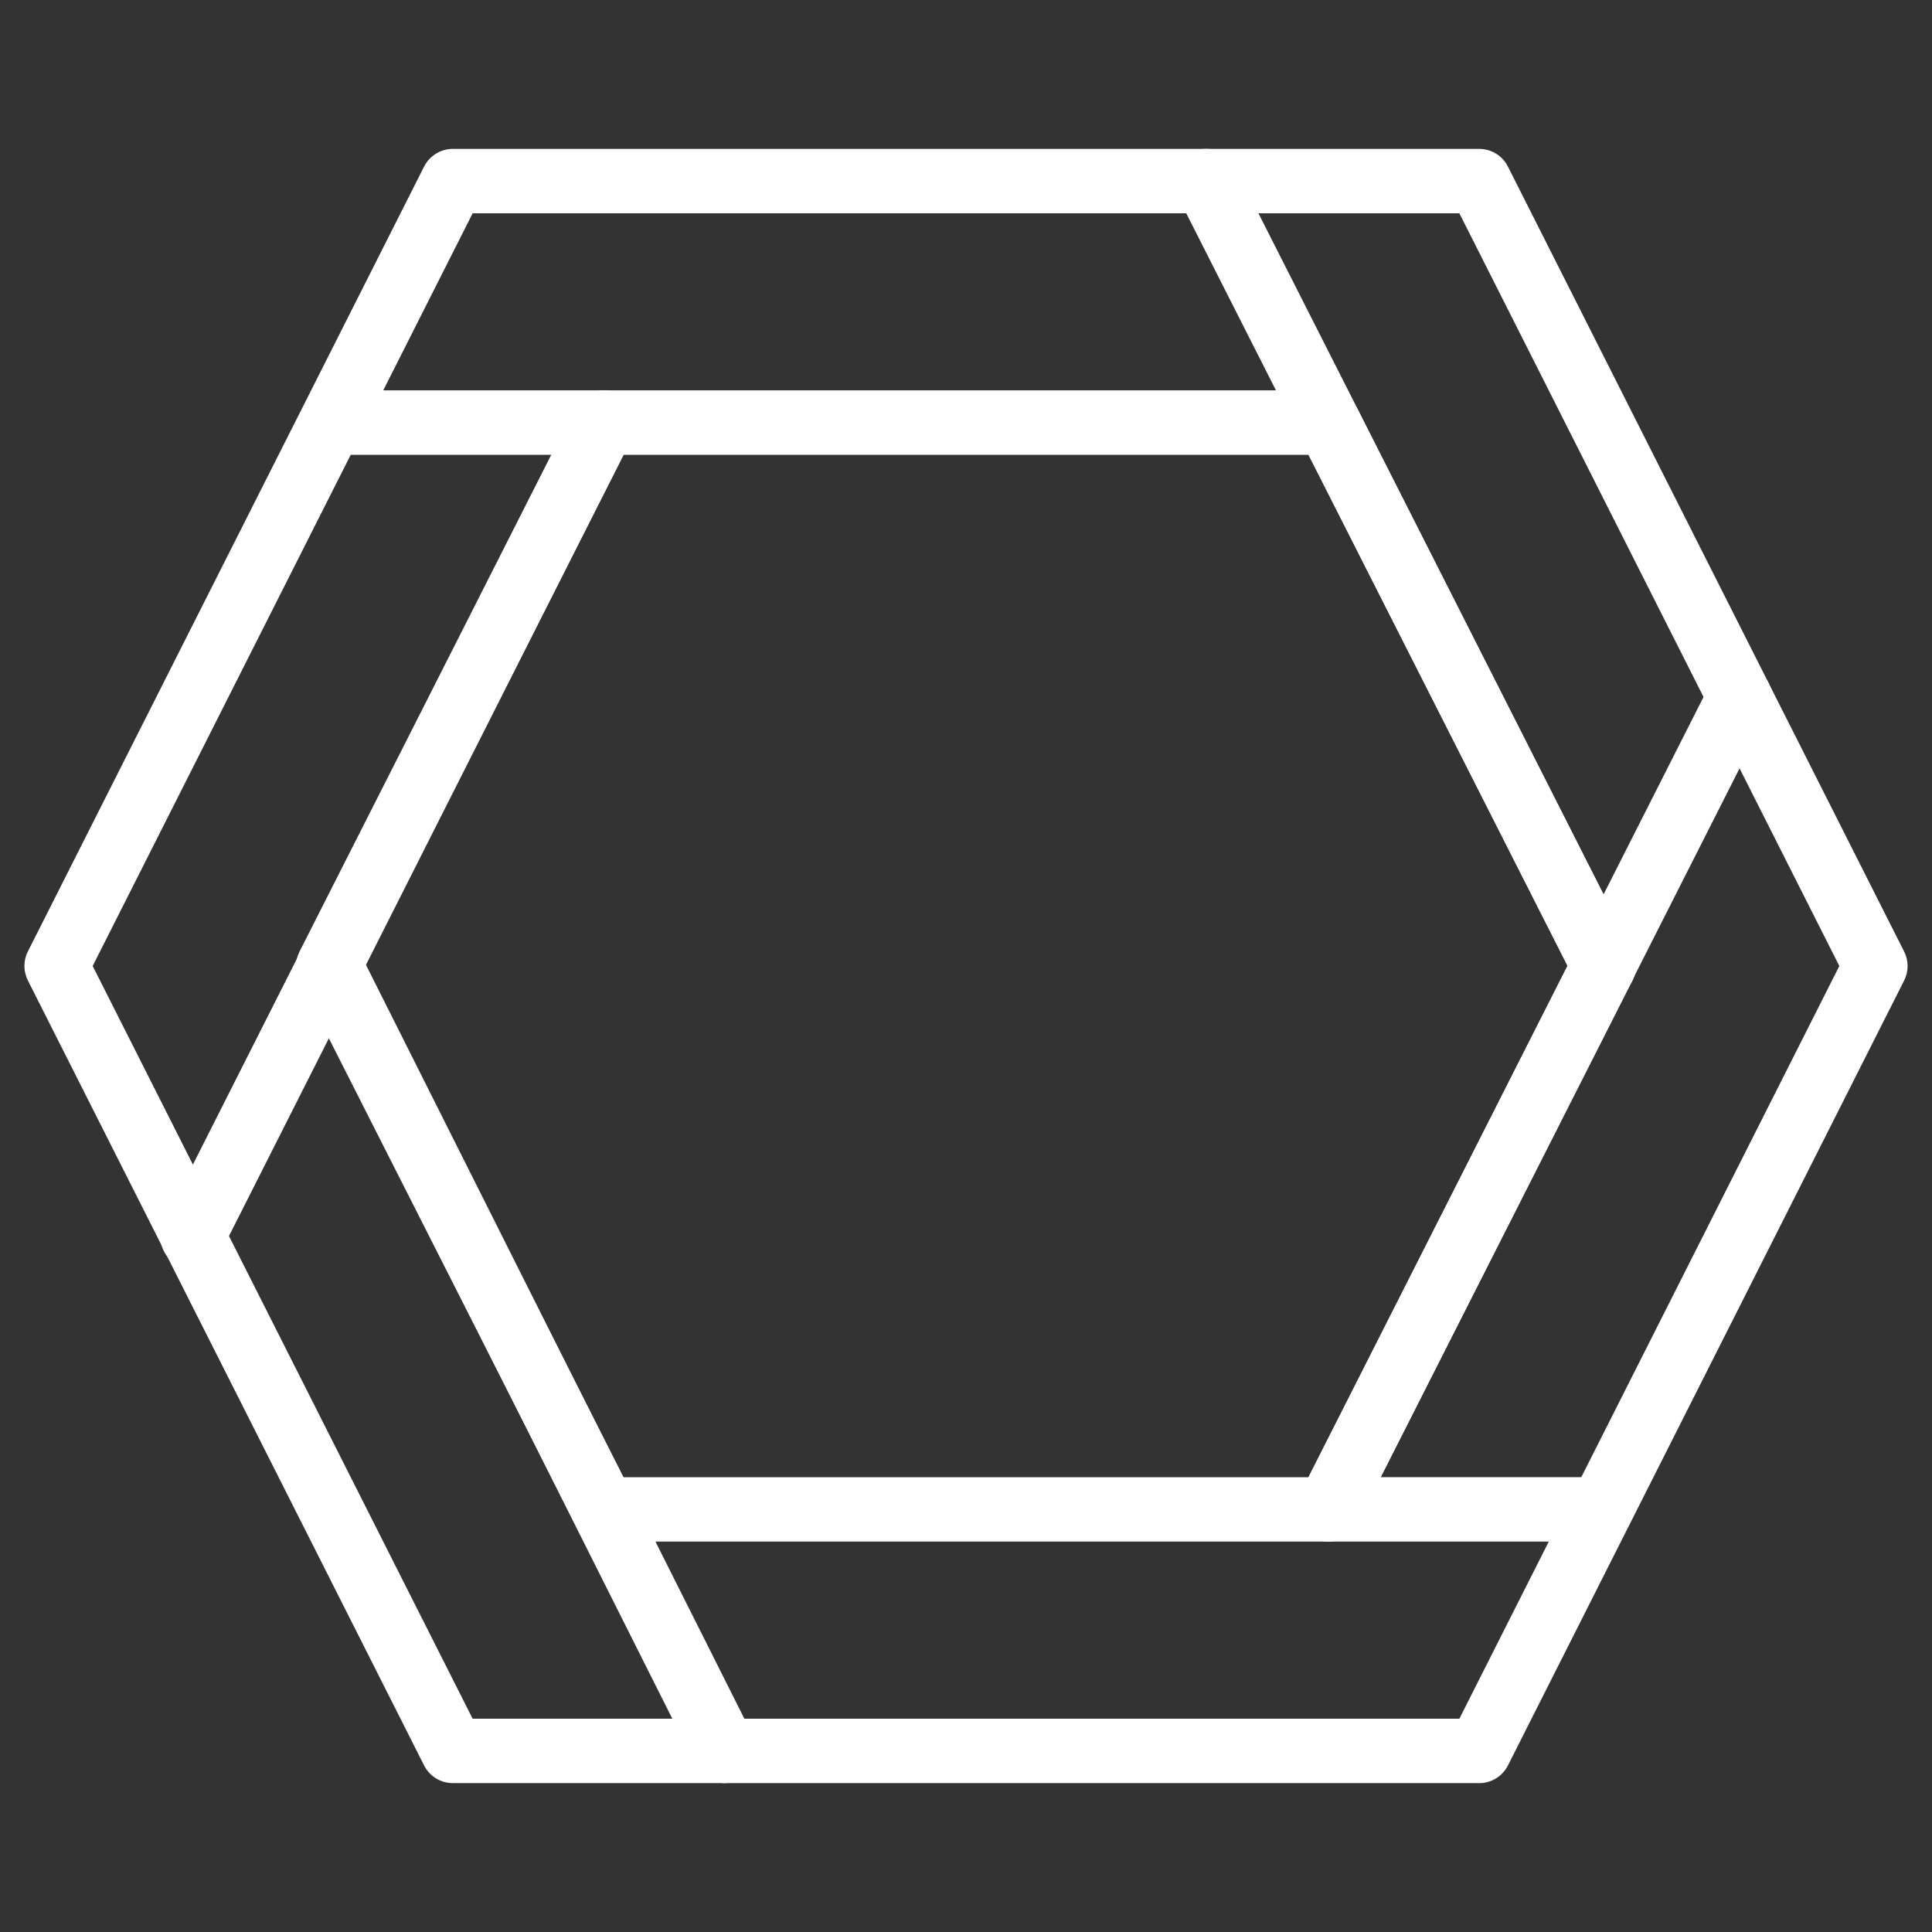 <?xml version="1.0" encoding="UTF-8"?>
<svg id="Layer_2" data-name="Layer 2" xmlns="http://www.w3.org/2000/svg" viewBox="0 0 300 300">
  <rect x="0" y="0" width="300" height="300" fill="#333333" stroke="none"/>
  <g id="_레이어_1" data-name="레이어 1">
    <g id="_02틀_shape_02_0007" data-name=" 02틀 shape 02 0007">
      <rect id="_사각형_2735" data-name="사각형 2735" width="300" height="300" fill="none"/>
      <path d="m206.25,239.38h-112.5c-1.88,0-3.61-1.06-4.46-2.74l-42.77-84.38c-.72-1.42-.72-3.1,0-4.52l42.77-84.38c.85-1.68,2.58-2.74,4.46-2.74h112.5c1.88,0,3.61,1.06,4.46,2.74l42.77,84.38c.72,1.42.72,3.1,0,4.52l-42.77,84.38c-.85,1.68-2.58,2.74-4.46,2.74Zm-109.43-10h106.36l40.24-79.38-40.24-79.38h-106.36l-40.24,79.38,40.24,79.38Z" fill="#fff"/>
      <path d="m229.69,276.88H70.31c-1.89,0-3.61-1.06-4.46-2.75L4.33,152.25c-.72-1.42-.72-3.09,0-4.51L65.85,25.87c.85-1.68,2.58-2.75,4.46-2.75h159.38c1.89,0,3.61,1.06,4.46,2.75l61.52,121.88c.72,1.42.72,3.09,0,4.51l-61.52,121.88c-.85,1.68-2.58,2.75-4.46,2.75Zm-156.3-10h153.22l59-116.88-59-116.88H73.39L14.39,150l59,116.88Z" fill="#fff"/>
      <path d="m93.75,70.62h-42.19c-2.76,0-5-2.24-5-5s2.24-5,5-5h42.19c2.76,0,5,2.24,5,5s-2.24,5-5,5Z" fill="#fff"/>
      <path d="m249.03,155c-1.82,0-3.58-1-4.46-2.74l-61.76-121.88c-1.25-2.46-.26-5.47,2.2-6.72,2.46-1.25,5.47-.26,6.72,2.2l61.76,121.88c1.25,2.46.26,5.47-2.2,6.72-.72.37-1.5.54-2.26.54Z" fill="#fff"/>
      <path d="m29.9,197.03c-.76,0-1.53-.17-2.25-.54-2.46-1.25-3.45-4.25-2.21-6.72l63.85-126.4c1.24-2.46,4.25-3.45,6.72-2.21,2.46,1.25,3.45,4.25,2.21,6.72l-63.85,126.4c-.88,1.74-2.64,2.75-4.47,2.75Z" fill="#fff"/>
      <path d="m112.5,276.88c-1.83,0-3.59-1.01-4.47-2.76l-61.18-121.88c-1.24-2.47-.24-5.47,2.23-6.71,2.47-1.24,5.47-.24,6.71,2.23l61.18,121.88c1.24,2.47.24,5.47-2.23,6.71-.72.36-1.49.53-2.24.53Z" fill="#fff"/>
      <path d="m248.53,239.38h-42.28c-2.76,0-5-2.24-5-5s2.24-5,5-5h42.28c2.76,0,5,2.24,5,5s-2.24,5-5,5Z" fill="#fff"/>
      <path d="m206.25,239.37c-.76,0-1.53-.17-2.25-.54-2.46-1.25-3.45-4.26-2.2-6.72l63.87-126.15c1.25-2.46,4.26-3.45,6.72-2.2,2.46,1.25,3.45,4.26,2.2,6.72l-63.87,126.15c-.88,1.74-2.64,2.74-4.46,2.74Z" fill="#fff"/>
    </g>
  </g>
</svg>